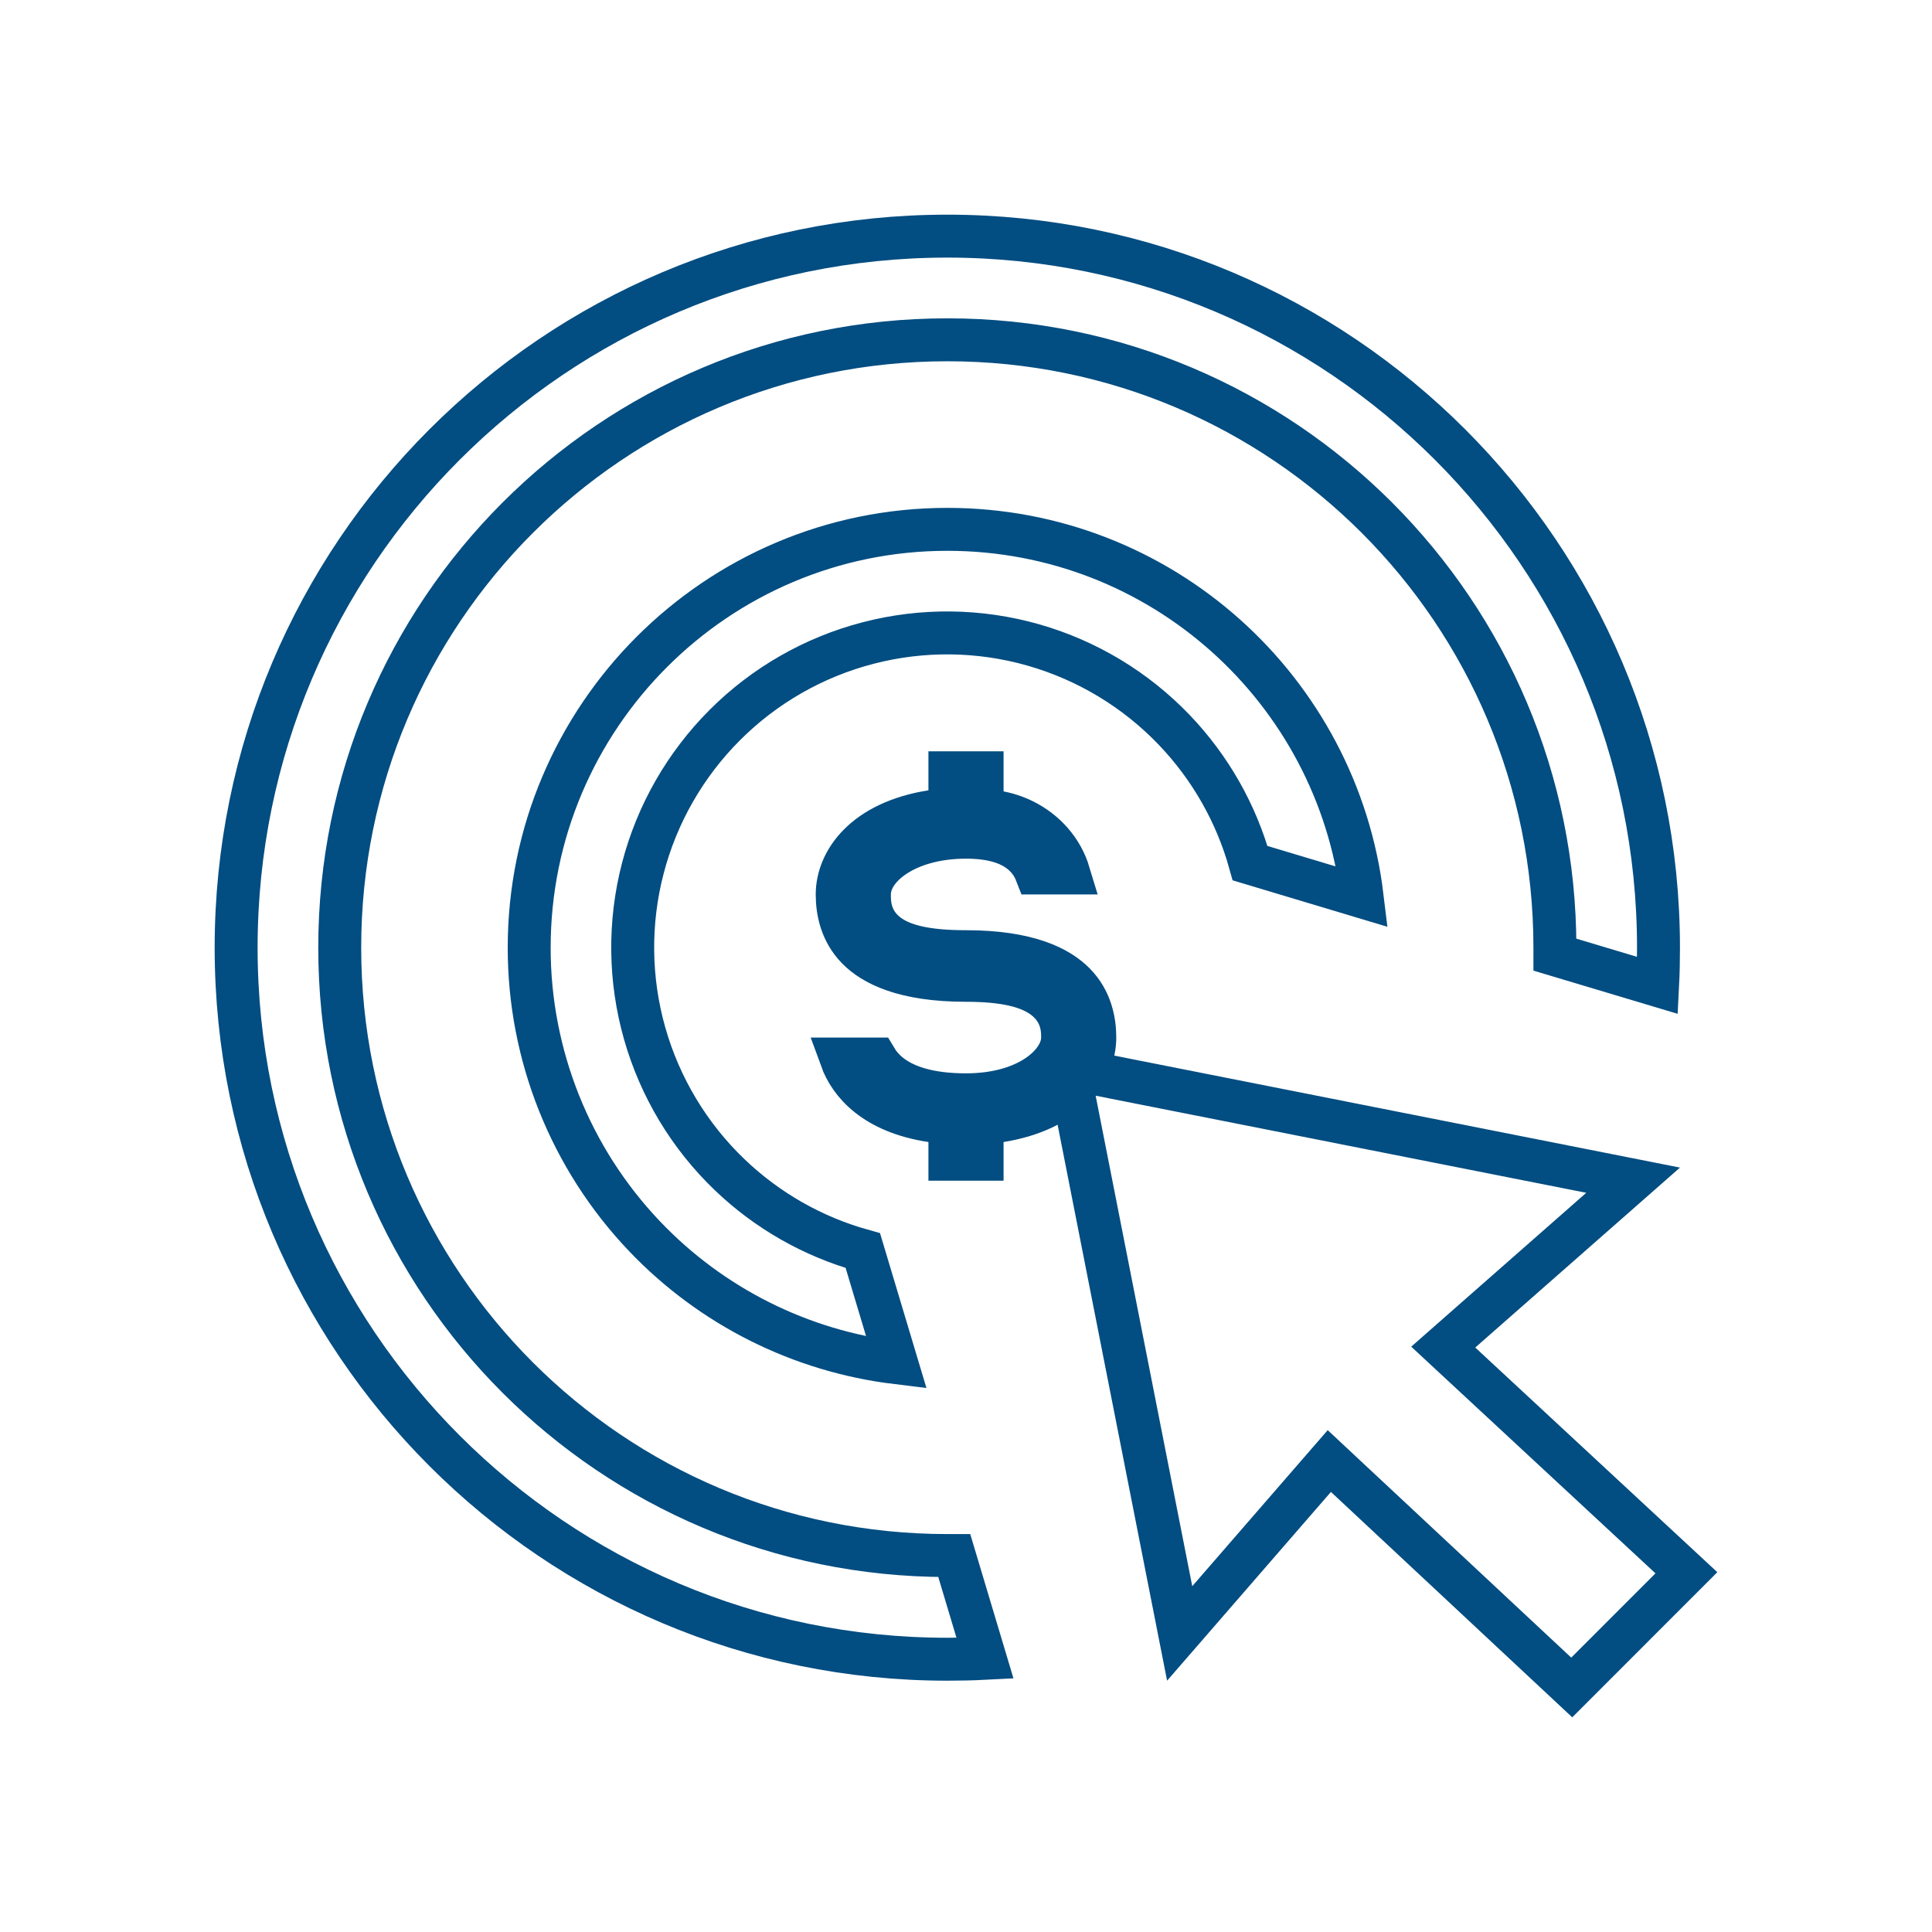 <svg width="90" height="90" viewBox="0 0 90 90" fill="none" xmlns="http://www.w3.org/2000/svg">
<path d="M24.652 44.147V44.146C24.652 33.396 33.386 24.659 44.13 24.659C54.096 24.659 62.292 32.128 63.455 41.776L58.234 40.209C57.589 37.889 56.38 35.76 54.712 34.014C52.91 32.127 50.636 30.756 48.127 30.042C45.617 29.328 42.963 29.298 40.438 29.955C37.913 30.611 35.608 31.93 33.764 33.776C31.919 35.622 30.6 37.927 29.944 40.453C29.288 42.979 29.318 45.635 30.032 48.145C30.745 50.656 32.115 52.93 34.001 54.733C35.746 56.402 37.874 57.611 40.194 58.257L41.76 63.481C37.299 62.939 33.146 60.865 30.025 57.589C26.573 53.966 24.649 49.152 24.652 44.147ZM68.063 62.022L67.232 62.753L68.043 63.506L78.559 73.266L73.218 78.609L62.683 68.769L61.925 68.061L61.245 68.844L54.954 76.092L49.77 49.771L76.077 54.978L68.063 62.022ZM77.259 44.146C77.259 44.737 77.248 45.322 77.218 45.904L72.433 44.471C72.433 44.364 72.433 44.262 72.433 44.168V44.146C72.433 28.502 59.768 15.829 44.13 15.829C28.492 15.829 15.826 28.502 15.826 44.146C15.826 59.791 28.492 72.463 44.13 72.463H44.151C44.245 72.463 44.347 72.463 44.453 72.463L45.887 77.251C45.305 77.281 44.72 77.293 44.13 77.293C25.843 77.293 11 62.443 11 44.146C11 25.849 25.843 11 44.13 11C62.416 11 77.259 25.849 77.259 44.146Z" stroke="#024D81" stroke-width="2"/>
<path d="M45.75 36.867V37.691L46.559 37.848C47.516 38.034 48.369 38.523 48.982 39.223C49.356 39.652 49.629 40.144 49.787 40.667H48.27C48.174 40.419 48.025 40.16 47.795 39.918C47.201 39.295 46.269 39 45 39C43.712 39 42.661 39.297 41.898 39.735C41.52 39.953 41.194 40.217 40.951 40.516C40.721 40.798 40.5 41.197 40.5 41.667C40.5 41.674 40.5 41.681 40.5 41.688C40.5 42.03 40.498 42.88 41.324 43.521C42.043 44.079 43.215 44.333 45 44.333C47.883 44.333 49.331 45.073 50.067 45.831C50.808 46.593 51 47.548 51 48.333C51 49.861 49.749 51.702 46.59 52.213L45.75 52.349V53.2V54H44.25V53.2V52.339L43.399 52.211C40.727 51.809 39.595 50.441 39.192 49.333H40.803C40.942 49.566 41.138 49.805 41.408 50.027C42.123 50.613 43.256 51 45 51C46.363 51 47.424 50.68 48.177 50.22C48.55 49.992 48.859 49.722 49.085 49.428C49.294 49.157 49.5 48.775 49.5 48.333L49.5 48.321C49.5 48.006 49.501 47.17 48.687 46.519C47.971 45.946 46.8 45.667 45 45.667C42.117 45.667 40.669 44.927 39.933 44.169C39.192 43.407 39 42.452 39 41.667C39 40.139 40.251 38.3 43.405 37.804L44.25 37.672V36.817V36H45.75V36.867Z" stroke="#024D81" stroke-width="2"/>
</svg>
